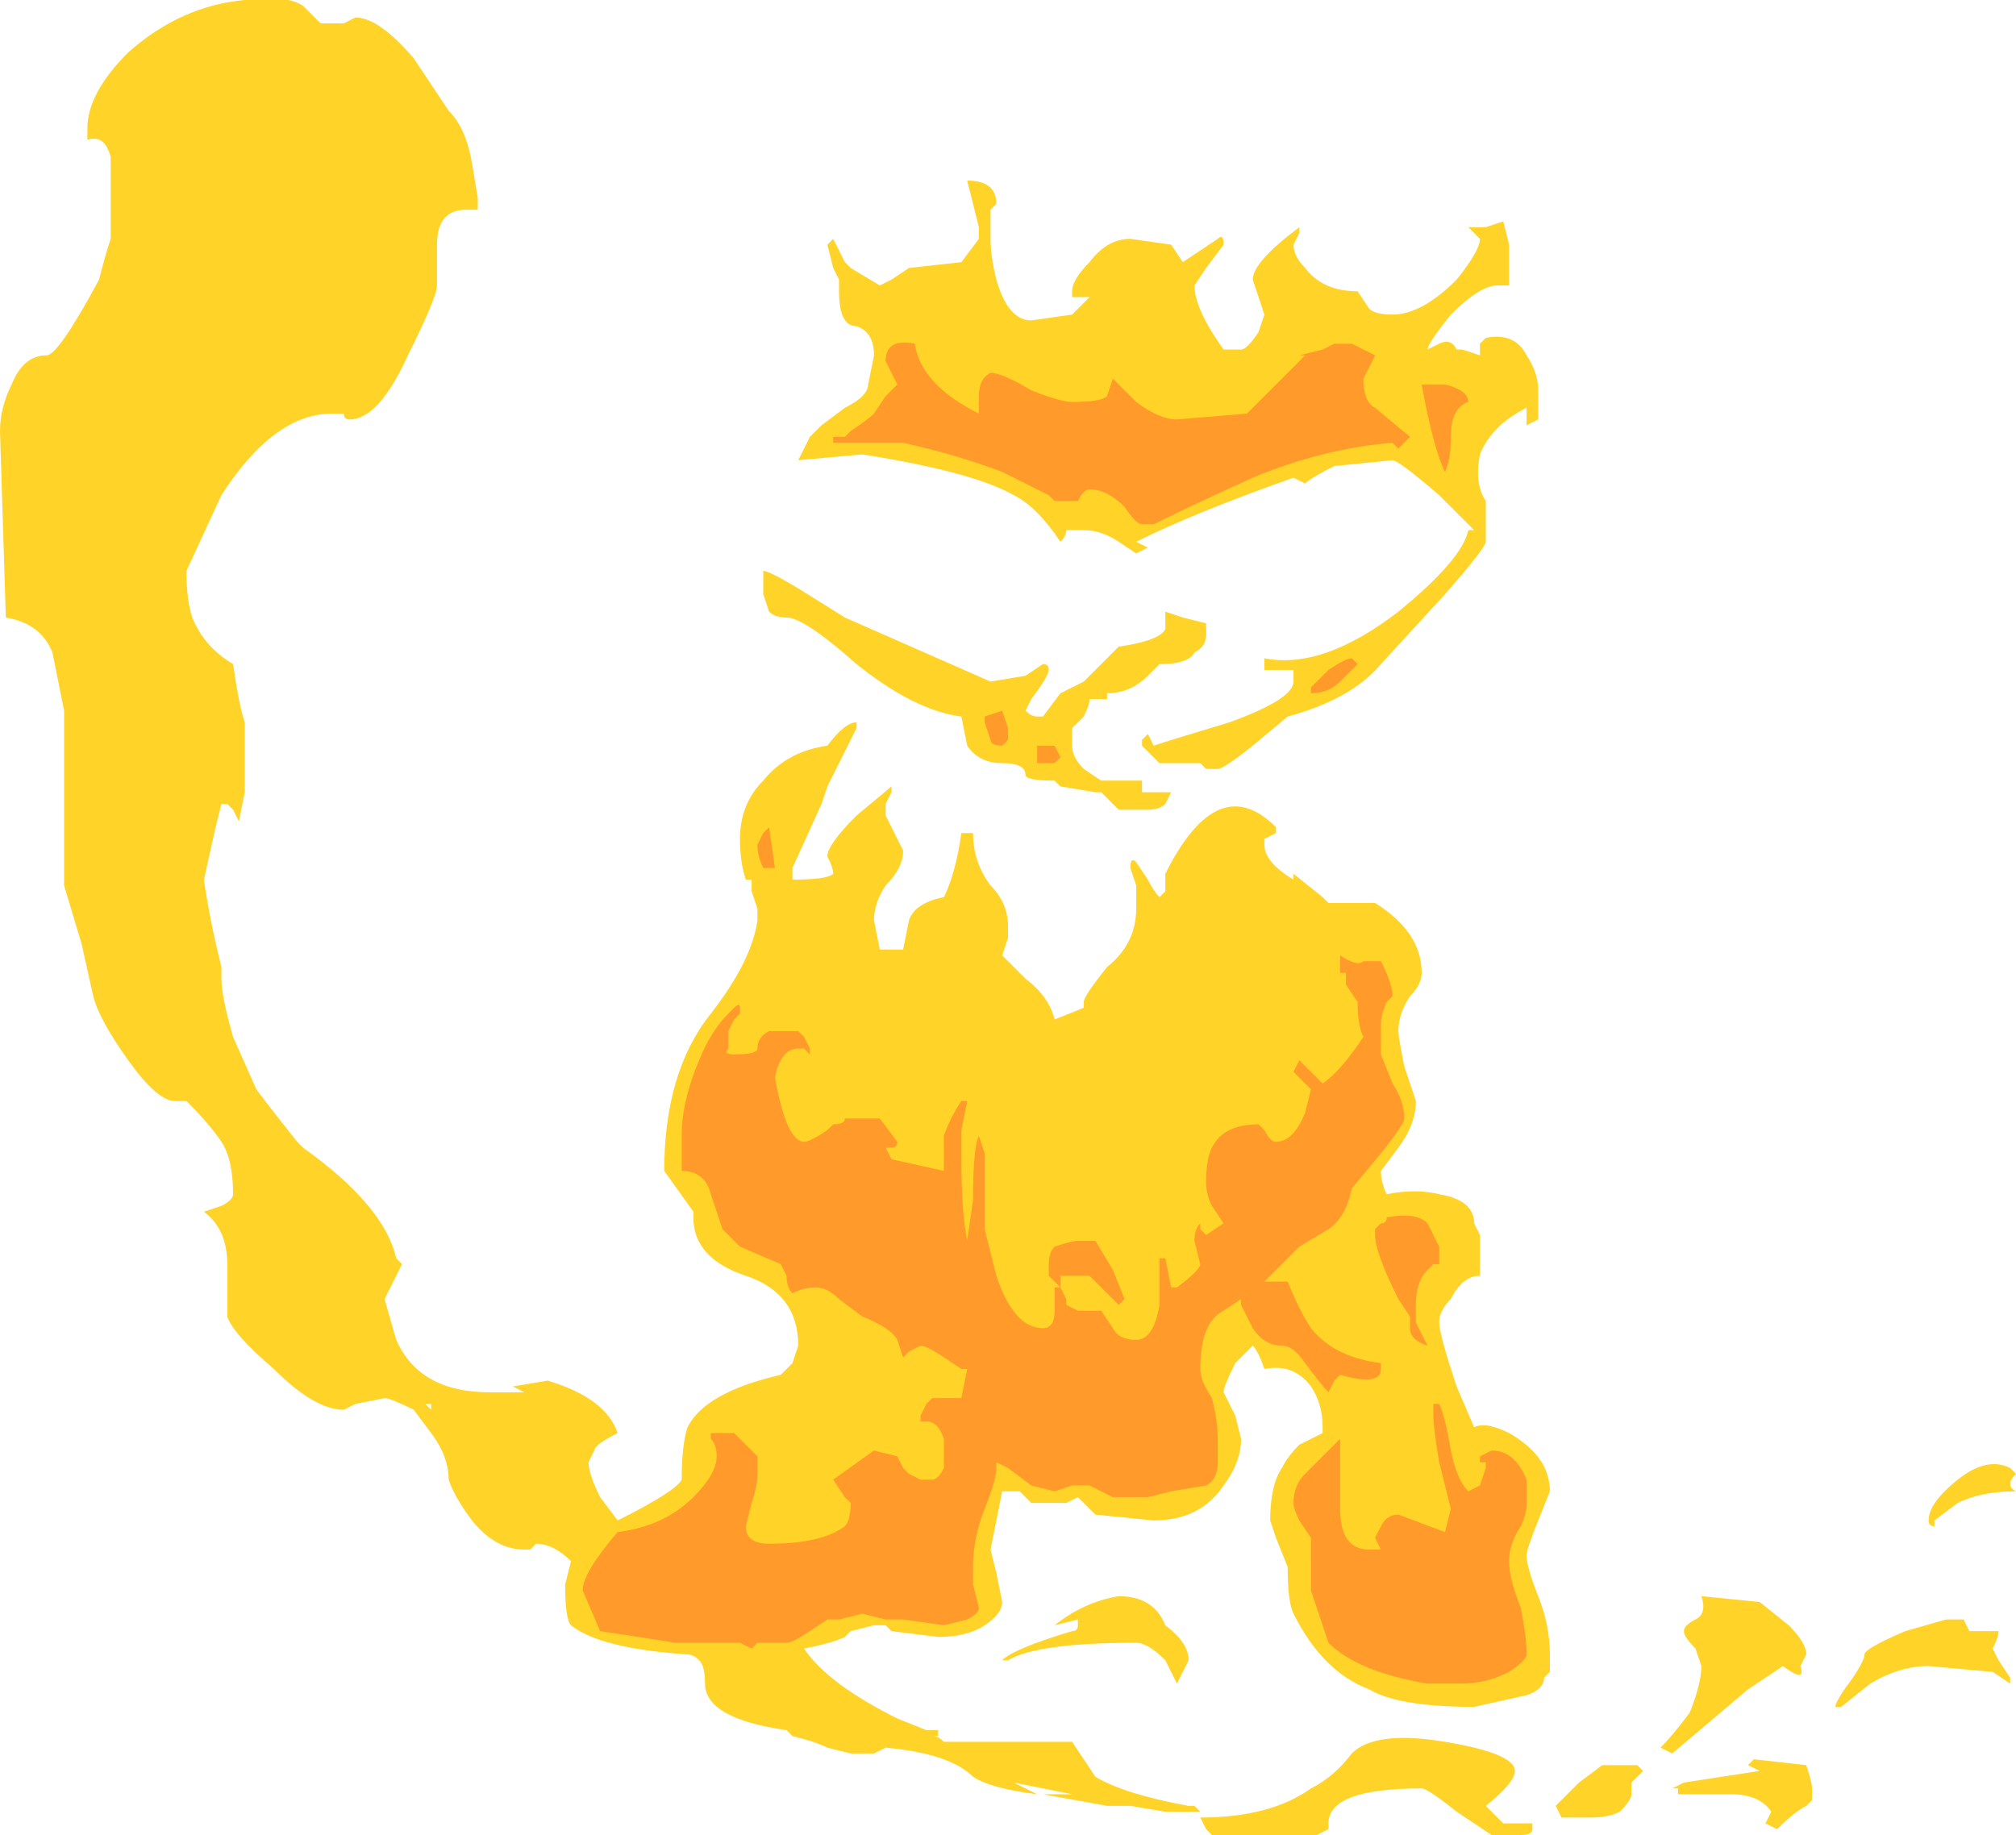 <?xml version="1.0" encoding="UTF-8" standalone="no"?>
<svg xmlns:ffdec="https://www.free-decompiler.com/flash" xmlns:xlink="http://www.w3.org/1999/xlink" ffdec:objectType="shape" height="15.75px" width="17.3px" xmlns="http://www.w3.org/2000/svg">
  <g transform="matrix(1.0, 0.0, 0.0, 1.0, 9.8, 13.75)">
    <path d="M2.95 -11.8 L3.1 -11.85 3.15 -11.65 3.15 -11.3 3.05 -11.3 Q2.9 -11.3 2.65 -11.05 2.45 -10.8 2.45 -10.75 L2.55 -10.8 Q2.65 -10.85 2.7 -10.75 L2.75 -10.75 2.9 -10.7 2.9 -10.8 2.95 -10.85 Q3.2 -10.9 3.3 -10.7 3.4 -10.55 3.4 -10.4 L3.4 -10.15 3.3 -10.1 3.3 -10.25 Q3.0 -10.1 2.9 -9.85 2.85 -9.6 2.95 -9.45 L2.95 -9.1 Q2.95 -9.05 2.6 -8.65 L2.05 -8.05 Q1.8 -7.75 1.25 -7.6 L0.95 -7.35 Q0.7 -7.15 0.65 -7.15 L0.55 -7.15 0.5 -7.2 0.15 -7.2 Q0.1 -7.25 0.0 -7.35 L0.0 -7.4 0.05 -7.45 0.1 -7.35 Q0.25 -7.4 0.75 -7.55 1.3 -7.75 1.3 -7.9 L1.3 -8.0 1.05 -8.0 1.05 -8.1 Q1.55 -8.0 2.2 -8.5 2.75 -8.95 2.8 -9.2 L2.85 -9.2 2.55 -9.5 Q2.2 -9.8 2.15 -9.8 L1.65 -9.75 Q1.45 -9.65 1.4 -9.6 L1.3 -9.65 Q0.45 -9.35 -0.05 -9.1 L0.05 -9.05 -0.05 -9.0 -0.2 -9.1 Q-0.35 -9.2 -0.5 -9.2 L-0.65 -9.2 Q-0.65 -9.15 -0.7 -9.1 -0.9 -9.4 -1.1 -9.5 -1.45 -9.7 -2.4 -9.85 L-2.95 -9.8 -2.85 -10.0 -2.75 -10.1 -2.55 -10.25 Q-2.35 -10.35 -2.35 -10.45 L-2.3 -10.7 Q-2.3 -10.9 -2.45 -10.95 -2.6 -10.95 -2.6 -11.25 L-2.6 -11.35 -2.65 -11.45 -2.7 -11.65 -2.65 -11.7 -2.55 -11.5 -2.5 -11.45 -2.25 -11.3 -2.15 -11.35 -2.0 -11.45 -1.55 -11.5 -1.4 -11.7 -1.4 -11.8 -1.5 -12.2 Q-1.25 -12.2 -1.25 -12.0 L-1.3 -11.95 -1.3 -11.7 Q-1.3 -11.55 -1.25 -11.35 -1.15 -11.0 -0.95 -11.0 L-0.6 -11.05 -0.45 -11.2 Q-0.55 -11.2 -0.6 -11.2 L-0.6 -11.25 Q-0.6 -11.35 -0.45 -11.5 -0.3 -11.7 -0.1 -11.7 L0.25 -11.65 0.35 -11.5 0.65 -11.7 Q0.7 -11.75 0.7 -11.65 L0.55 -11.45 0.45 -11.3 Q0.45 -11.1 0.7 -10.75 L0.85 -10.75 Q0.9 -10.75 1.0 -10.9 L1.05 -11.05 0.95 -11.35 Q0.95 -11.5 1.35 -11.8 L1.35 -11.75 1.3 -11.65 Q1.3 -11.55 1.4 -11.45 1.55 -11.25 1.85 -11.25 L1.95 -11.1 Q2.0 -11.05 2.15 -11.05 2.4 -11.05 2.7 -11.35 2.9 -11.6 2.9 -11.7 L2.8 -11.8 2.95 -11.8 M0.55 -8.4 L0.55 -8.3 Q0.55 -8.2 0.45 -8.15 0.4 -8.05 0.15 -8.05 L0.05 -7.95 Q-0.1 -7.8 -0.3 -7.8 L-0.3 -7.75 -0.45 -7.75 Q-0.45 -7.7 -0.5 -7.6 L-0.6 -7.5 -0.6 -7.35 Q-0.6 -7.25 -0.5 -7.15 L-0.35 -7.05 0.0 -7.05 0.0 -6.95 0.25 -6.95 0.2 -6.85 Q0.15 -6.8 0.05 -6.8 L-0.2 -6.8 -0.35 -6.95 -0.4 -6.95 -0.7 -7.0 -0.75 -7.05 Q-1.0 -7.05 -1.0 -7.1 -1.0 -7.2 -1.2 -7.2 -1.4 -7.2 -1.5 -7.35 L-1.55 -7.6 Q-1.95 -7.65 -2.45 -8.05 -2.9 -8.45 -3.05 -8.45 -3.15 -8.45 -3.2 -8.5 L-3.25 -8.65 -3.25 -8.85 Q-3.2 -8.85 -2.95 -8.7 L-2.55 -8.45 -1.3 -7.9 -1.0 -7.95 -0.85 -8.05 Q-0.8 -8.05 -0.8 -8.0 -0.8 -7.95 -0.95 -7.75 L-1.0 -7.65 Q-0.95 -7.6 -0.9 -7.6 L-0.85 -7.6 -0.7 -7.8 -0.5 -7.9 -0.2 -8.2 Q0.15 -8.25 0.2 -8.35 L0.2 -8.5 0.35 -8.45 0.55 -8.4 M1.6 -6.0 L2.0 -6.0 Q2.4 -5.75 2.4 -5.4 2.4 -5.3 2.3 -5.2 2.2 -5.05 2.2 -4.9 2.2 -4.85 2.25 -4.6 L2.35 -4.3 Q2.35 -4.1 2.2 -3.9 L2.05 -3.7 Q2.05 -3.6 2.1 -3.5 2.35 -3.55 2.55 -3.5 2.85 -3.45 2.85 -3.25 L2.9 -3.15 2.9 -2.8 Q2.75 -2.8 2.65 -2.6 2.55 -2.5 2.55 -2.4 2.55 -2.3 2.7 -1.85 L2.85 -1.5 Q2.95 -1.55 3.15 -1.45 3.5 -1.25 3.5 -0.95 L3.4 -0.7 Q3.3 -0.45 3.3 -0.4 3.3 -0.3 3.4 -0.05 3.5 0.2 3.5 0.45 L3.5 0.6 3.45 0.65 Q3.45 0.75 3.3 0.8 L2.85 0.9 Q2.2 0.9 1.95 0.75 1.55 0.6 1.3 0.1 1.25 0.0 1.25 -0.3 L1.15 -0.55 1.1 -0.7 Q1.1 -1.0 1.2 -1.15 1.25 -1.25 1.35 -1.35 L1.55 -1.45 1.55 -1.5 Q1.55 -1.7 1.45 -1.85 1.3 -2.05 1.05 -2.0 1.0 -2.15 0.95 -2.2 L0.8 -2.05 Q0.7 -1.85 0.7 -1.8 L0.8 -1.6 0.85 -1.4 Q0.85 -1.2 0.7 -1.0 0.5 -0.7 0.1 -0.7 L-0.4 -0.75 -0.55 -0.9 -0.65 -0.85 -0.95 -0.85 -1.05 -0.95 -1.2 -0.95 -1.3 -0.45 -1.25 -0.25 -1.2 0.0 Q-1.2 0.1 -1.35 0.2 -1.5 0.3 -1.75 0.3 L-2.15 0.25 -2.2 0.2 -2.3 0.2 -2.5 0.25 -2.55 0.3 Q-2.65 0.35 -2.9 0.4 -2.7 0.7 -2.1 1.0 L-1.85 1.1 -1.75 1.1 -1.75 1.15 -1.8 1.15 Q-1.75 1.15 -1.7 1.2 L-0.6 1.2 -0.4 1.5 Q-0.15 1.65 0.4 1.75 L0.45 1.75 0.5 1.8 0.2 1.8 -0.1 1.75 -0.3 1.75 -0.85 1.65 -0.6 1.65 -1.1 1.55 -0.9 1.65 Q-1.3 1.6 -1.45 1.5 -1.65 1.3 -2.2 1.25 L-2.3 1.3 -2.5 1.3 -2.7 1.25 Q-2.8 1.2 -3.0 1.15 L-3.05 1.1 Q-3.75 1.0 -3.75 0.7 -3.75 0.55 -3.8 0.5 -3.85 0.45 -3.9 0.45 -4.65 0.4 -4.9 0.2 -4.95 0.15 -4.95 -0.15 L-4.9 -0.35 Q-5.05 -0.5 -5.2 -0.5 L-5.25 -0.45 -5.3 -0.45 Q-5.55 -0.45 -5.75 -0.7 -5.9 -0.9 -5.95 -1.05 -5.95 -1.25 -6.1 -1.45 L-6.25 -1.65 Q-6.45 -1.75 -6.5 -1.75 L-6.75 -1.7 -6.85 -1.65 Q-7.1 -1.65 -7.45 -2.0 -7.8 -2.3 -7.85 -2.45 -7.85 -2.6 -7.85 -2.9 -7.85 -3.2 -8.05 -3.35 L-7.9 -3.4 Q-7.8 -3.45 -7.8 -3.5 -7.8 -3.8 -7.9 -3.95 -8.0 -4.1 -8.2 -4.3 L-8.3 -4.3 Q-8.45 -4.3 -8.7 -4.65 -8.95 -5.0 -9.0 -5.2 L-9.1 -5.65 -9.25 -6.15 -9.25 -7.65 -9.35 -8.15 Q-9.45 -8.4 -9.75 -8.45 L-9.8 -10.05 Q-9.8 -10.25 -9.7 -10.45 -9.6 -10.7 -9.4 -10.7 -9.3 -10.7 -8.95 -11.35 -8.9 -11.55 -8.85 -11.7 L-8.85 -12.4 Q-8.9 -12.6 -9.05 -12.55 L-9.05 -12.65 Q-9.05 -12.95 -8.7 -13.3 -8.25 -13.7 -7.7 -13.75 -7.35 -13.8 -7.2 -13.7 L-7.05 -13.55 -6.85 -13.55 -6.75 -13.6 Q-6.55 -13.6 -6.25 -13.25 L-5.95 -12.8 Q-5.8 -12.65 -5.75 -12.35 L-5.7 -12.05 -5.7 -11.95 -5.8 -11.95 Q-6.05 -11.95 -6.05 -11.65 L-6.05 -11.3 Q-6.05 -11.2 -6.3 -10.7 -6.55 -10.15 -6.8 -10.15 -6.85 -10.15 -6.85 -10.2 L-6.95 -10.2 Q-7.45 -10.2 -7.9 -9.5 L-8.2 -8.85 Q-8.2 -8.6 -8.15 -8.45 -8.05 -8.2 -7.8 -8.05 -7.75 -7.7 -7.7 -7.55 -7.7 -7.4 -7.7 -7.2 L-7.7 -6.95 -7.75 -6.7 -7.8 -6.8 -7.85 -6.85 -7.9 -6.85 -7.95 -6.65 -8.05 -6.2 Q-8.0 -5.85 -7.9 -5.45 L-7.9 -5.35 Q-7.9 -5.2 -7.8 -4.85 L-7.6 -4.4 Q-7.45 -4.2 -7.25 -3.95 L-7.2 -3.9 Q-6.5 -3.4 -6.4 -2.95 L-6.35 -2.9 -6.5 -2.6 -6.4 -2.25 Q-6.2 -1.8 -5.6 -1.8 L-5.3 -1.8 -5.4 -1.85 -5.1 -1.9 Q-4.6 -1.75 -4.5 -1.45 -4.7 -1.35 -4.7 -1.3 L-4.75 -1.2 Q-4.75 -1.1 -4.65 -0.9 L-4.5 -0.7 Q-4.0 -0.95 -3.95 -1.05 -3.95 -1.35 -3.9 -1.5 -3.75 -1.8 -3.1 -1.95 L-3.0 -2.05 -2.95 -2.2 Q-2.95 -2.65 -3.4 -2.8 -3.85 -2.95 -3.85 -3.3 L-3.85 -3.35 -4.1 -3.7 Q-4.1 -4.55 -3.7 -5.05 -3.35 -5.5 -3.3 -5.85 L-3.3 -5.95 -3.35 -6.1 -3.35 -6.2 -3.4 -6.2 Q-3.45 -6.35 -3.45 -6.55 -3.45 -6.85 -3.25 -7.05 -3.05 -7.3 -2.7 -7.35 -2.55 -7.55 -2.45 -7.55 L-2.45 -7.5 -2.7 -7.0 -2.75 -6.85 -3.0 -6.3 -3.0 -6.2 Q-2.7 -6.2 -2.65 -6.25 -2.65 -6.3 -2.7 -6.4 -2.7 -6.5 -2.45 -6.75 L-2.15 -7.0 Q-2.15 -7.05 -2.15 -6.95 L-2.2 -6.85 -2.2 -6.75 -2.05 -6.45 Q-2.05 -6.3 -2.2 -6.15 -2.3 -6.0 -2.3 -5.85 L-2.25 -5.6 -2.05 -5.6 -2.0 -5.85 Q-1.95 -6.0 -1.7 -6.05 -1.6 -6.25 -1.55 -6.6 L-1.45 -6.6 Q-1.45 -6.35 -1.3 -6.15 -1.15 -6.0 -1.15 -5.8 -1.15 -5.75 -1.15 -5.7 L-1.2 -5.55 -1.0 -5.35 Q-0.8 -5.2 -0.75 -5.0 L-0.5 -5.1 -0.5 -5.15 Q-0.5 -5.2 -0.3 -5.45 -0.05 -5.65 -0.05 -5.95 L-0.05 -6.15 -0.1 -6.3 Q-0.1 -6.4 -0.05 -6.35 L0.05 -6.2 Q0.1 -6.1 0.15 -6.05 L0.2 -6.1 0.2 -6.25 Q0.65 -7.15 1.15 -6.65 L1.15 -6.6 1.05 -6.55 1.05 -6.5 Q1.05 -6.35 1.3 -6.2 L1.3 -6.25 1.55 -6.05 1.6 -6.0 M4.8 -0.05 L5.3 0.0 5.55 0.2 Q5.7 0.35 5.7 0.45 L5.65 0.55 Q5.7 0.7 5.5 0.55 L5.2 0.75 4.55 1.3 4.45 1.25 Q4.55 1.15 4.7 0.95 4.8 0.7 4.8 0.55 L4.75 0.4 Q4.65 0.3 4.65 0.25 4.65 0.2 4.75 0.15 4.85 0.1 4.8 -0.05 M6.8 -0.7 L6.8 -0.65 Q6.75 -0.65 6.75 -0.7 6.75 -0.85 7.0 -1.05 7.25 -1.25 7.45 -1.15 L7.5 -1.1 Q7.4 -1.0 7.5 -0.95 7.2 -0.95 7.0 -0.85 L6.8 -0.7 M7.3 0.4 L7.35 0.5 7.45 0.65 7.45 0.7 7.3 0.6 6.75 0.55 Q6.5 0.55 6.25 0.7 L6.0 0.9 5.95 0.9 Q5.95 0.85 6.1 0.65 6.2 0.5 6.2 0.45 6.2 0.4 6.55 0.25 L6.9 0.15 7.05 0.15 7.1 0.25 7.35 0.25 Q7.35 0.3 7.3 0.4 M4.6 1.6 L4.55 1.6 4.65 1.55 5.3 1.45 5.2 1.4 5.25 1.35 5.7 1.4 Q5.75 1.55 5.75 1.6 L5.75 1.7 5.7 1.75 Q5.6 1.8 5.45 1.95 L5.35 1.9 5.4 1.8 Q5.3 1.65 5.05 1.65 L4.6 1.65 4.6 1.6 M3.95 1.4 L4.25 1.4 4.3 1.45 4.2 1.55 4.2 1.65 Q4.2 1.7 4.1 1.8 4.0 1.85 3.85 1.85 L3.6 1.85 3.55 1.75 3.75 1.55 3.95 1.4 M3.35 1.95 Q3.35 2.0 3.25 2.0 L3.0 2.0 2.7 1.8 Q2.45 1.6 2.4 1.6 1.6 1.6 1.6 1.9 L1.6 1.95 1.5 2.0 0.6 2.0 0.55 1.95 0.5 1.85 Q1.1 1.85 1.45 1.6 1.65 1.5 1.8 1.3 2.0 1.1 2.6 1.2 3.2 1.3 3.2 1.45 3.2 1.55 2.95 1.75 L3.1 1.9 3.35 1.9 3.35 1.95 M0.2 0.5 Q0.05 0.35 -0.05 0.35 -0.9 0.35 -1.15 0.5 L-1.2 0.5 Q-1.1 0.4 -0.6 0.25 -0.55 0.25 -0.55 0.2 L-0.55 0.15 -0.75 0.2 Q-0.5 0.0 -0.2 -0.05 0.1 -0.05 0.2 0.2 0.4 0.35 0.4 0.5 L0.3 0.7 0.2 0.5 M-6.1 -1.7 L-6.1 -1.65 -6.15 -1.7 -6.1 -1.7" fill="#ffd327" fill-rule="evenodd" stroke="none"/>
    <path d="M1.35 -10.7 L1.55 -10.75 1.65 -10.8 1.8 -10.8 2.0 -10.7 1.9 -10.5 Q1.9 -10.3 2.0 -10.25 L2.3 -10.0 2.2 -9.9 2.15 -9.95 Q1.55 -9.9 0.95 -9.65 0.4 -9.4 0.1 -9.25 L0.0 -9.25 Q-0.05 -9.25 -0.15 -9.4 -0.3 -9.55 -0.45 -9.55 -0.5 -9.55 -0.55 -9.45 L-0.75 -9.45 -0.8 -9.5 -1.2 -9.7 Q-1.6 -9.85 -2.05 -9.95 L-2.65 -9.95 -2.65 -10.0 -2.55 -10.0 -2.5 -10.05 Q-2.35 -10.15 -2.3 -10.2 L-2.2 -10.35 -2.1 -10.45 -2.2 -10.65 Q-2.2 -10.85 -1.95 -10.8 -1.9 -10.45 -1.4 -10.2 L-1.4 -10.35 Q-1.4 -10.5 -1.3 -10.55 -1.2 -10.55 -0.95 -10.4 -0.7 -10.3 -0.6 -10.3 -0.35 -10.3 -0.3 -10.35 L-0.25 -10.5 -0.05 -10.3 Q0.15 -10.15 0.3 -10.15 L0.9 -10.2 1.4 -10.7 1.35 -10.7 M2.8 -10.3 Q2.65 -10.25 2.65 -10.0 2.65 -9.8 2.6 -9.7 2.5 -9.9 2.4 -10.45 L2.6 -10.45 Q2.8 -10.4 2.8 -10.3 M1.85 -8.05 L1.7 -7.9 Q1.6 -7.8 1.45 -7.8 L1.45 -7.85 1.6 -8.0 Q1.75 -8.1 1.8 -8.1 L1.85 -8.05 M1.7 -5.55 Q1.85 -5.45 1.9 -5.5 L2.05 -5.5 Q2.15 -5.3 2.15 -5.2 L2.1 -5.15 Q2.05 -5.05 2.05 -4.95 L2.05 -4.7 2.15 -4.45 Q2.25 -4.3 2.25 -4.15 2.25 -4.1 2.05 -3.85 L1.8 -3.55 Q1.75 -3.3 1.6 -3.2 L1.35 -3.05 1.05 -2.75 1.25 -2.75 Q1.35 -2.5 1.45 -2.35 1.65 -2.1 2.05 -2.05 L2.05 -2.0 Q2.05 -1.85 1.7 -1.95 L1.65 -1.9 1.6 -1.8 Q1.55 -1.85 1.4 -2.05 1.3 -2.2 1.2 -2.2 1.05 -2.2 0.95 -2.35 L0.85 -2.55 0.85 -2.6 0.7 -2.5 Q0.5 -2.4 0.5 -2.0 0.5 -1.9 0.6 -1.75 0.65 -1.55 0.65 -1.4 L0.65 -1.2 Q0.65 -1.05 0.55 -1.0 L0.25 -0.95 0.05 -0.9 -0.25 -0.9 -0.45 -1.0 -0.6 -1.0 -0.75 -0.95 -0.95 -1.0 -1.15 -1.15 -1.25 -1.2 -1.25 -1.15 Q-1.25 -1.05 -1.35 -0.8 -1.45 -0.55 -1.45 -0.3 L-1.45 -0.15 -1.4 0.05 Q-1.4 0.1 -1.5 0.15 L-1.7 0.2 -2.05 0.15 -2.2 0.15 -2.4 0.1 -2.6 0.15 -2.7 0.15 -2.85 0.25 Q-3.0 0.35 -3.05 0.35 L-3.3 0.35 -3.35 0.4 -3.45 0.35 -4.0 0.35 -4.65 0.25 -4.8 -0.1 Q-4.8 -0.25 -4.5 -0.6 -4.1 -0.65 -3.85 -0.9 -3.65 -1.1 -3.65 -1.25 -3.65 -1.35 -3.7 -1.4 L-3.7 -1.45 -3.5 -1.45 -3.3 -1.25 -3.3 -1.1 Q-3.3 -1.0 -3.35 -0.85 L-3.4 -0.65 Q-3.4 -0.5 -3.2 -0.5 -2.75 -0.5 -2.55 -0.65 -2.5 -0.7 -2.5 -0.85 L-2.55 -0.9 -2.65 -1.05 -2.3 -1.3 -2.1 -1.25 -2.05 -1.15 -2.0 -1.1 -1.9 -1.05 -1.8 -1.05 Q-1.75 -1.05 -1.7 -1.15 L-1.7 -1.4 Q-1.75 -1.55 -1.85 -1.55 L-1.9 -1.55 -1.9 -1.6 -1.85 -1.7 -1.8 -1.75 -1.55 -1.75 -1.5 -2.0 -1.55 -2.0 -1.7 -2.1 Q-1.85 -2.2 -1.9 -2.2 L-2.0 -2.15 -2.05 -2.1 -2.1 -2.25 Q-2.15 -2.35 -2.4 -2.45 L-2.6 -2.6 Q-2.7 -2.7 -2.8 -2.7 -2.9 -2.7 -3.0 -2.65 -3.05 -2.7 -3.05 -2.8 L-3.1 -2.9 -3.45 -3.05 Q-3.55 -3.15 -3.6 -3.2 L-3.7 -3.5 Q-3.75 -3.7 -3.95 -3.7 L-3.95 -4.0 Q-3.95 -4.3 -3.8 -4.65 -3.7 -4.9 -3.55 -5.05 L-3.5 -5.1 Q-3.45 -5.15 -3.45 -5.1 L-3.45 -5.05 -3.5 -5.0 -3.55 -4.9 -3.55 -4.75 Q-3.6 -4.7 -3.5 -4.7 -3.3 -4.7 -3.3 -4.75 -3.3 -4.85 -3.2 -4.9 L-2.95 -4.9 -2.9 -4.85 -2.85 -4.75 -2.85 -4.7 -2.9 -4.75 -2.95 -4.75 Q-3.1 -4.75 -3.15 -4.5 -3.05 -3.95 -2.9 -3.95 -2.85 -3.95 -2.7 -4.05 L-2.65 -4.1 Q-2.55 -4.1 -2.55 -4.15 L-2.25 -4.15 -2.1 -3.95 Q-2.1 -3.9 -2.15 -3.9 L-2.2 -3.9 -2.15 -3.8 -1.7 -3.7 Q-1.7 -3.8 -1.7 -4.0 -1.65 -4.15 -1.55 -4.3 L-1.5 -4.3 -1.55 -4.05 -1.55 -3.8 Q-1.55 -3.35 -1.5 -3.1 L-1.45 -3.45 Q-1.45 -3.9 -1.4 -4.0 L-1.35 -3.85 -1.35 -3.2 -1.25 -2.8 Q-1.1 -2.35 -0.85 -2.35 -0.75 -2.35 -0.75 -2.5 L-0.75 -2.7 -0.7 -2.7 -0.65 -2.6 -0.65 -2.55 -0.55 -2.5 -0.35 -2.5 -0.25 -2.35 Q-0.2 -2.25 -0.05 -2.25 0.1 -2.25 0.15 -2.55 L0.15 -2.95 0.2 -2.95 0.25 -2.7 0.3 -2.7 Q0.5 -2.85 0.5 -2.9 L0.45 -3.1 Q0.45 -3.2 0.5 -3.25 L0.5 -3.2 0.55 -3.15 0.7 -3.25 0.6 -3.4 Q0.55 -3.5 0.55 -3.6 0.55 -3.8 0.6 -3.9 0.7 -4.1 1.0 -4.1 L1.05 -4.05 Q1.1 -3.95 1.15 -3.95 1.3 -3.95 1.4 -4.2 L1.45 -4.4 1.3 -4.55 1.35 -4.65 1.55 -4.45 Q1.7 -4.55 1.9 -4.85 1.85 -4.95 1.85 -5.15 L1.75 -5.3 1.75 -5.4 1.7 -5.4 1.7 -5.55 M2.45 -2.85 Q2.35 -2.75 2.35 -2.55 L2.35 -2.4 2.45 -2.2 Q2.3 -2.25 2.3 -2.35 L2.3 -2.45 2.2 -2.6 Q2.0 -3.0 2.0 -3.15 L2.0 -3.2 2.05 -3.25 Q2.1 -3.25 2.1 -3.3 2.35 -3.35 2.45 -3.25 L2.55 -3.05 2.55 -2.9 2.5 -2.9 2.45 -2.85 M1.45 -0.3 Q1.45 -0.45 1.45 -0.55 L1.35 -0.7 Q1.3 -0.8 1.3 -0.85 1.3 -1.0 1.4 -1.1 L1.7 -1.4 1.7 -0.8 Q1.7 -0.45 1.95 -0.45 L2.05 -0.45 2.0 -0.55 2.05 -0.65 Q2.1 -0.75 2.2 -0.75 L2.6 -0.6 2.65 -0.8 2.55 -1.2 Q2.5 -1.5 2.5 -1.6 L2.5 -1.7 2.55 -1.7 Q2.6 -1.6 2.65 -1.3 2.7 -1.05 2.8 -0.95 L2.9 -1.0 2.95 -1.15 2.95 -1.2 2.9 -1.2 2.9 -1.25 3.0 -1.3 Q3.2 -1.3 3.3 -1.05 L3.3 -0.85 Q3.3 -0.75 3.25 -0.65 3.15 -0.5 3.15 -0.35 3.15 -0.2 3.25 0.05 3.3 0.3 3.3 0.45 3.3 0.5 3.15 0.6 2.95 0.7 2.75 0.7 L2.45 0.7 Q1.85 0.6 1.6 0.35 L1.45 -0.1 1.45 -0.3 M-1.15 -7.5 L-1.15 -7.4 -1.2 -7.35 Q-1.3 -7.35 -1.3 -7.4 L-1.35 -7.55 -1.35 -7.6 -1.2 -7.65 -1.15 -7.5 M-0.9 -7.2 L-0.9 -7.35 -0.75 -7.35 -0.7 -7.25 -0.75 -7.2 -0.9 -7.2 M-3.2 -6.65 L-3.15 -6.3 -3.25 -6.3 Q-3.3 -6.4 -3.3 -6.5 L-3.25 -6.6 -3.2 -6.65 M-0.4 -3.1 L-0.25 -2.85 -0.15 -2.6 -0.2 -2.55 -0.45 -2.8 -0.7 -2.8 -0.7 -2.7 -0.8 -2.8 -0.8 -2.9 Q-0.8 -3.0 -0.75 -3.05 -0.6 -3.1 -0.55 -3.1 L-0.4 -3.1 M-1.5 -2.1 L-1.5 -2.1" fill="#ff9a2b" fill-rule="evenodd" stroke="none"/>
  </g>
</svg>
